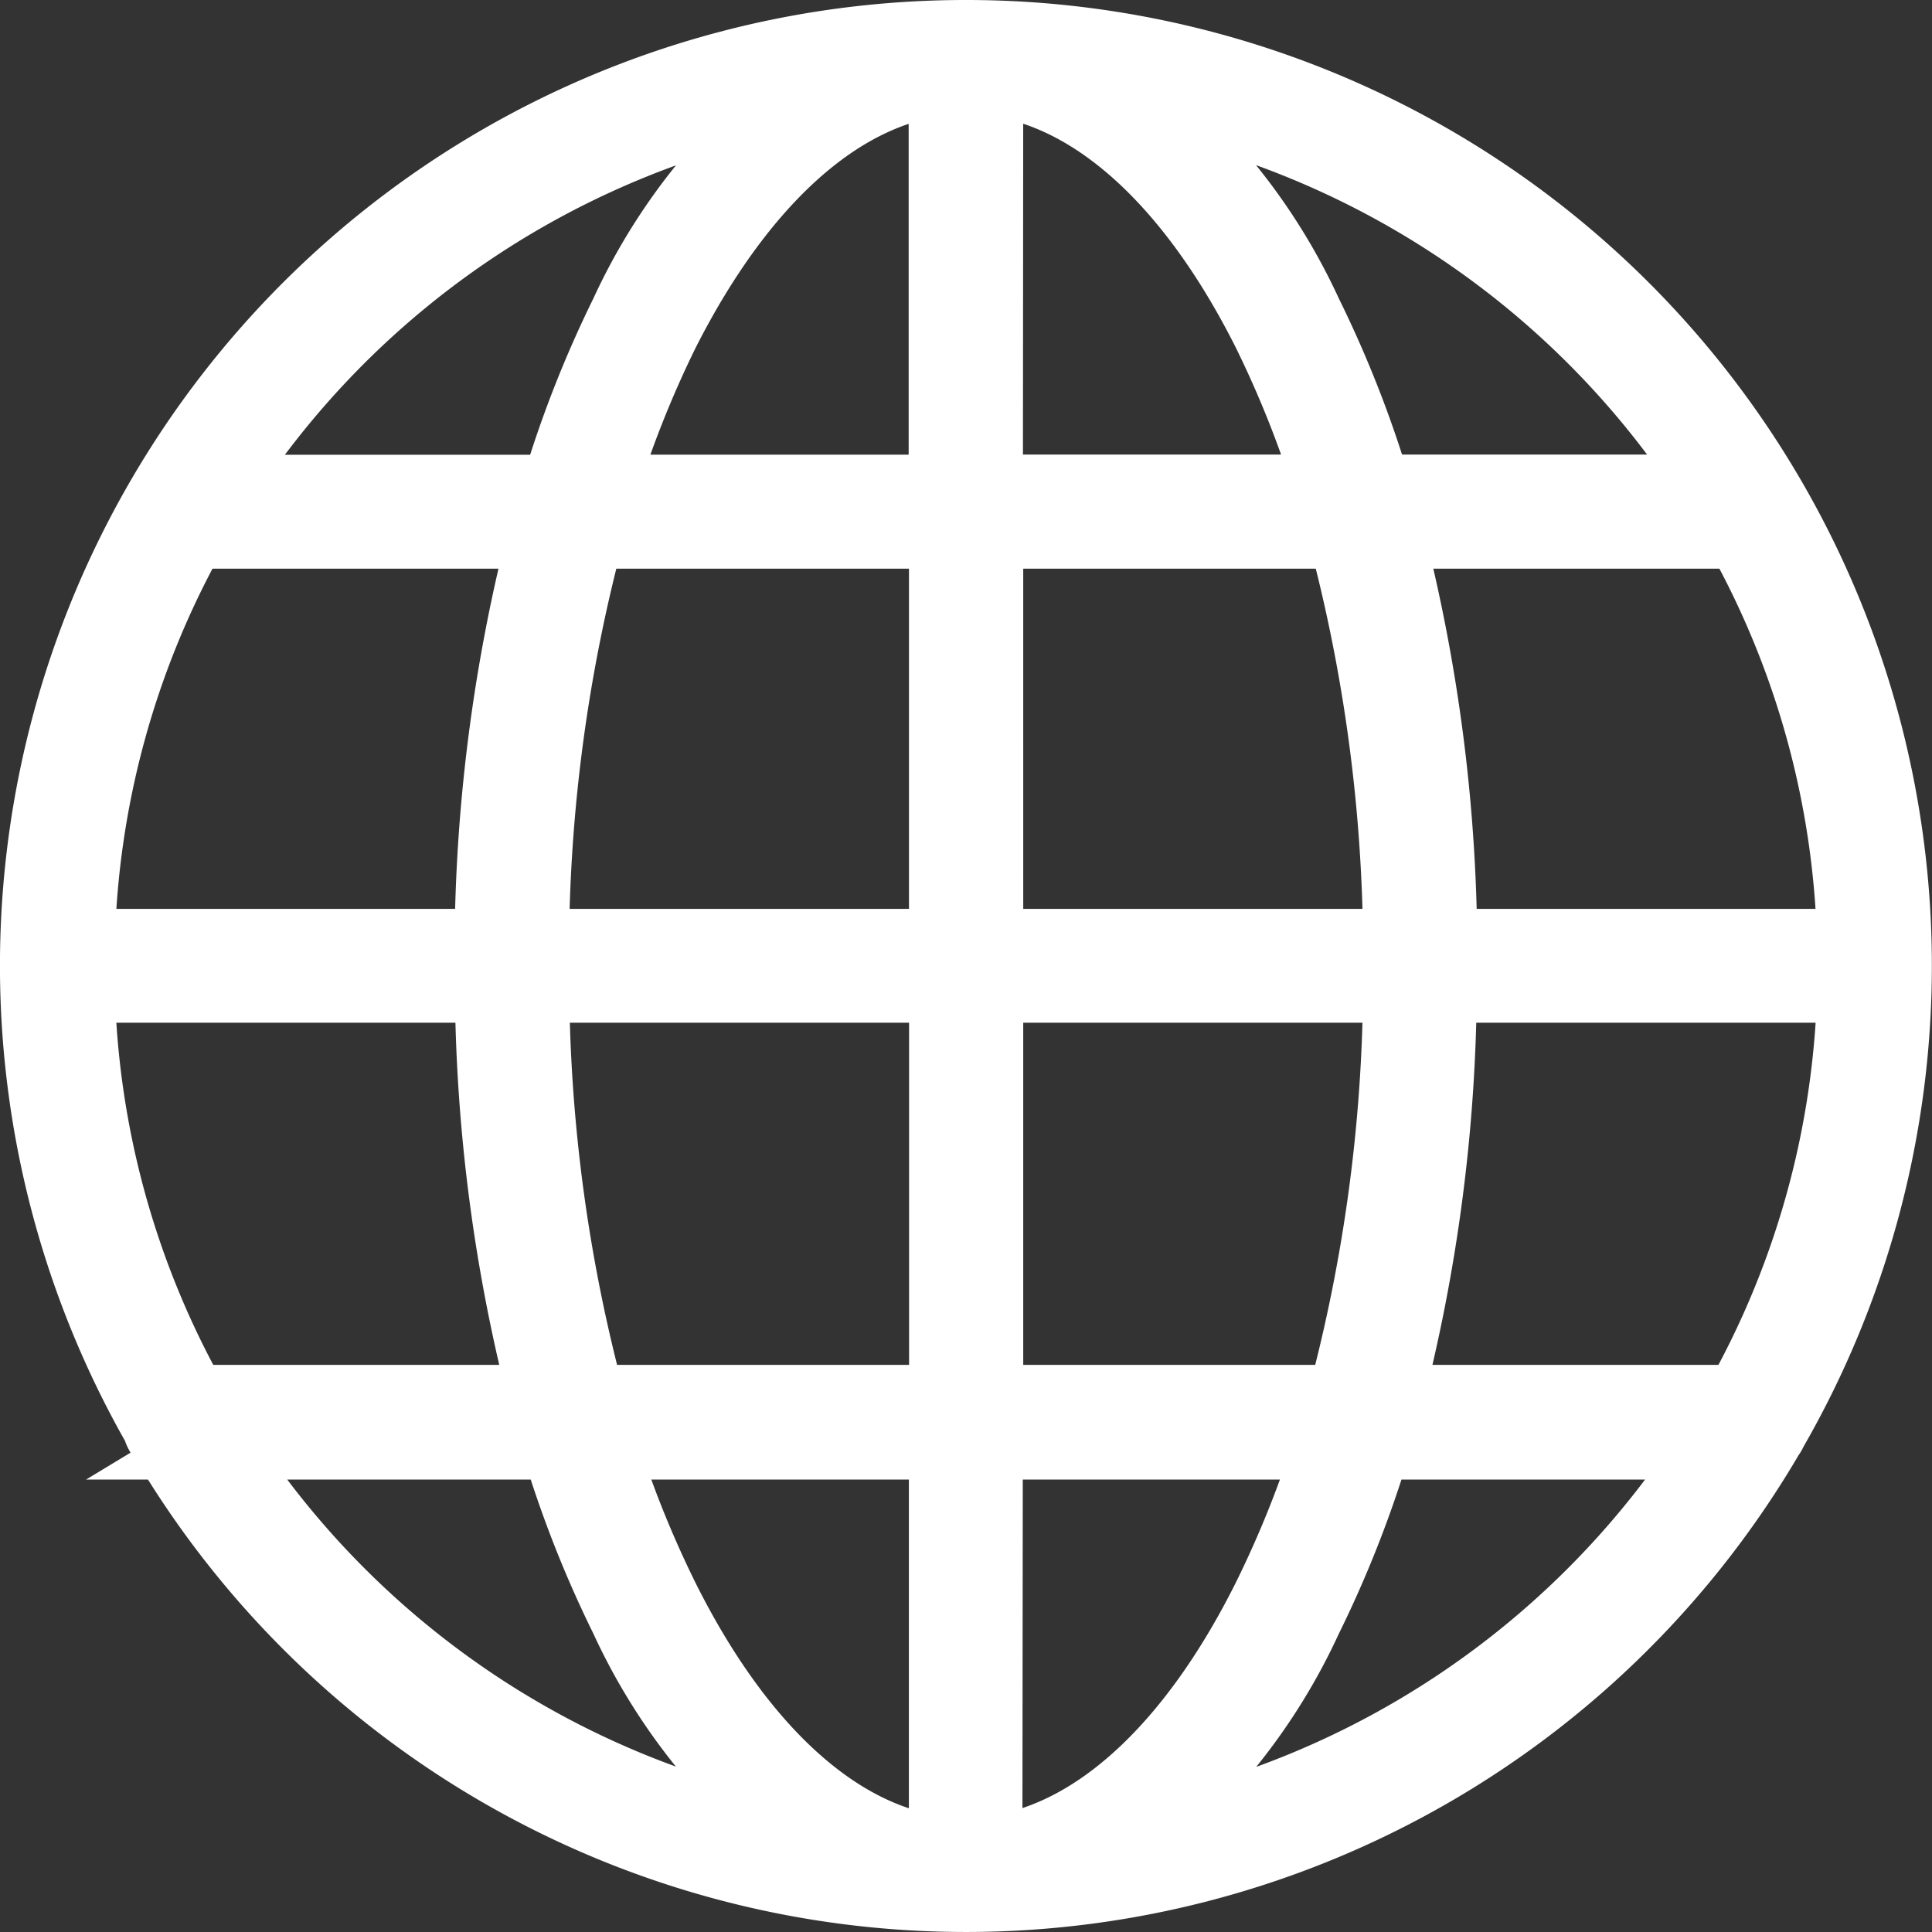 <svg xmlns="http://www.w3.org/2000/svg" width="18.549" height="18.549" viewBox="0 0 18.549 18.549">
  <rect x="0" y="0" width="18.549" height="18.549" fill="#333333" stroke="none"/>
  <path id="noun-language-4064689" d="M106.914,27.981a8.921,8.921,0,0,0-7.749,13.347h0a.2.2,0,0,0,.062.108,8.92,8.92,0,0,0,15.388-.026h0a.2.2,0,0,0,.029-.05,8.921,8.921,0,0,0-7.73-13.379Zm-.2.407v3.958H103.4a10.253,10.253,0,0,1,.6-1.521C104.732,29.374,105.693,28.489,106.717,28.388Zm.4,0c1.024.1,1.985.987,2.71,2.436a10.224,10.224,0,0,1,.6,1.521h-3.313Zm-1.786.139a5.727,5.727,0,0,0-1.675,2.12,10.772,10.772,0,0,0-.665,1.7H99.709a8.526,8.526,0,0,1,5.619-3.818Zm3.174,0a8.526,8.526,0,0,1,5.618,3.818h-3.277a10.76,10.76,0,0,0-.666-1.7,5.721,5.721,0,0,0-1.676-2.119Zm-9.03,4.214h3.4a16.127,16.127,0,0,0-.518,3.966H98.392a8.486,8.486,0,0,1,1.08-3.966Zm3.815,0h3.43v3.966h-3.964a15.693,15.693,0,0,1,.533-3.966Zm3.827,0h3.43a15.7,15.7,0,0,1,.533,3.966h-3.963Zm3.842,0h3.4a8.485,8.485,0,0,1,1.08,3.966h-3.963a16.126,16.126,0,0,0-.518-3.966ZM98.392,37.1h3.965a16.125,16.125,0,0,0,.523,3.985h-3.4A8.482,8.482,0,0,1,98.392,37.1Zm4.362,0h3.964v3.985h-3.424a15.685,15.685,0,0,1-.539-3.985Zm4.36,0h3.963a15.675,15.675,0,0,1-.539,3.985h-3.424Zm4.36,0h3.963a8.484,8.484,0,0,1-1.091,3.985h-3.4a16.127,16.127,0,0,0,.523-3.985ZM99.722,41.486h3.271a10.752,10.752,0,0,0,.66,1.679,5.72,5.72,0,0,0,1.674,2.118,8.526,8.526,0,0,1-5.6-3.8Zm3.688,0h3.306v3.937c-1.024-.1-1.985-.986-2.71-2.436a10.225,10.225,0,0,1-.6-1.5Zm3.7,0h3.306a10.2,10.2,0,0,1-.6,1.5c-.725,1.449-1.686,2.334-2.71,2.436Zm3.724,0h3.269a8.527,8.527,0,0,1-5.6,3.8,5.718,5.718,0,0,0,1.674-2.118,10.744,10.744,0,0,0,.66-1.679Z" transform="translate(-97.64 -27.631)" fill="#fff" stroke="#fff" stroke-width="0.7"/>
</svg>
